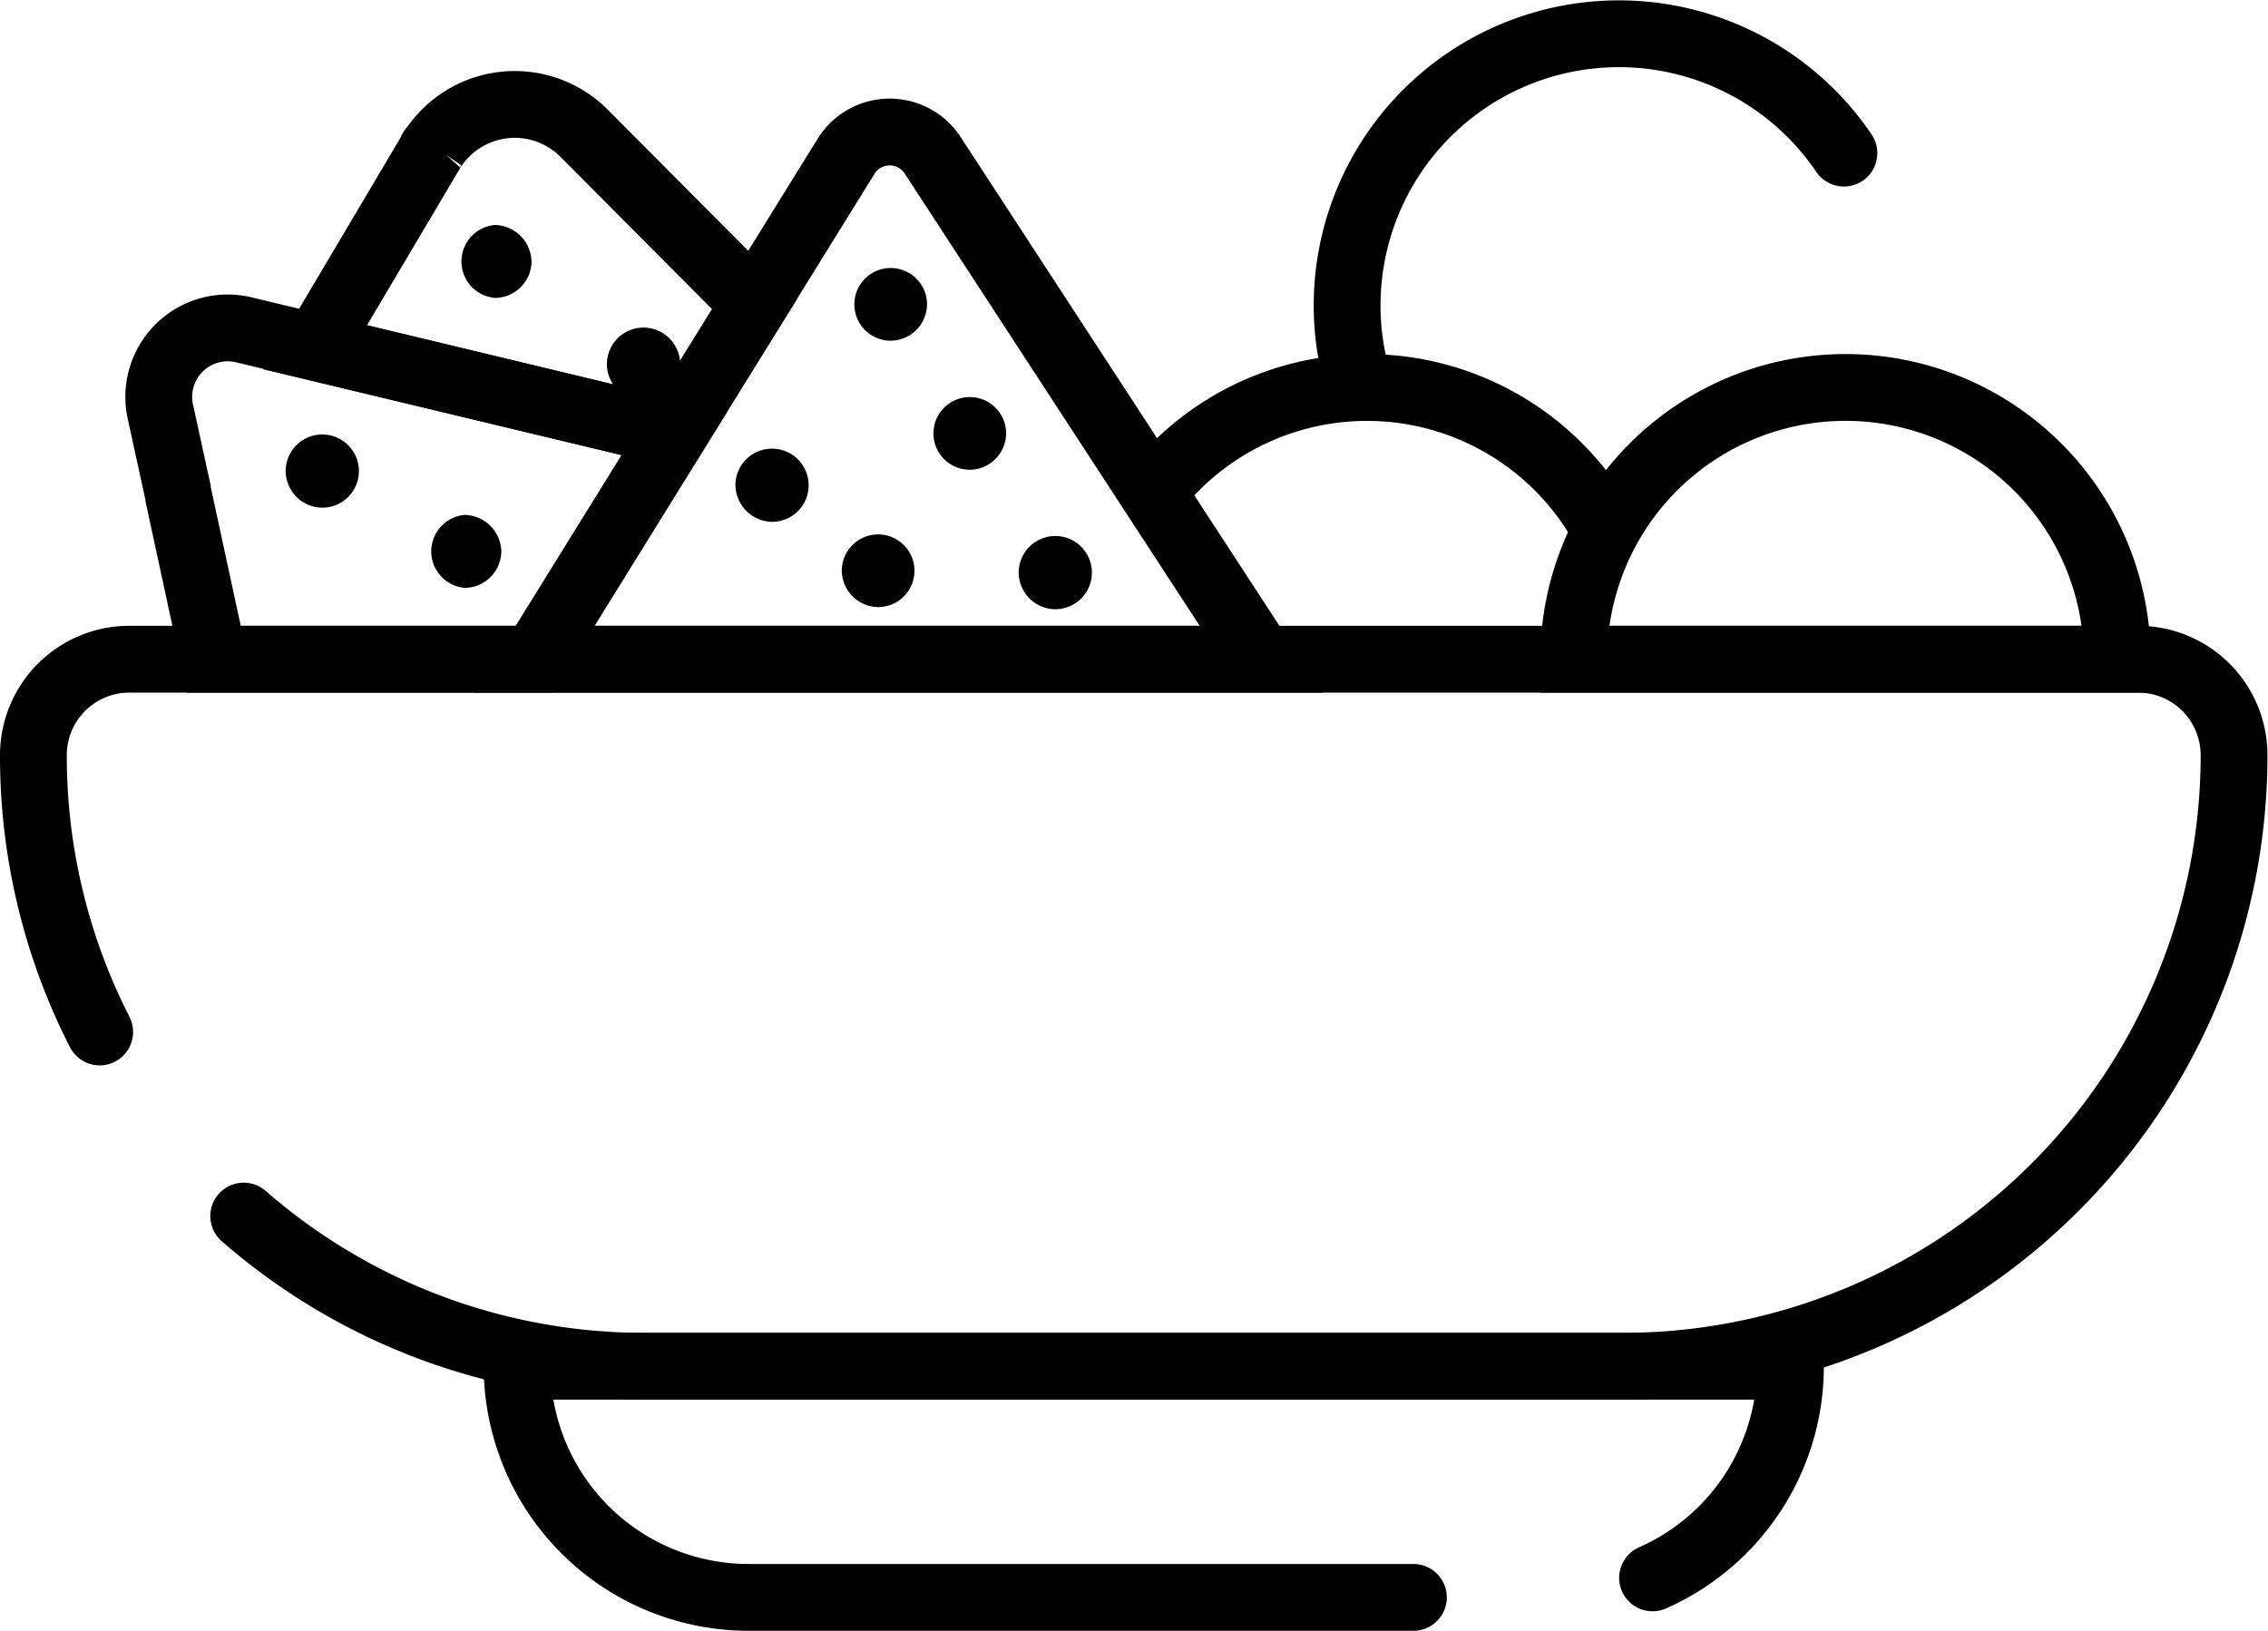 <svg xmlns="http://www.w3.org/2000/svg" viewBox="0 0 84.87 61.03"><defs><style>.cls-1,.cls-2,.cls-3{fill:none;}.cls-2,.cls-3{stroke:#000;stroke-miterlimit:10;stroke-width:2.5px;}.cls-2{stroke-linecap:round;}</style></defs><g id="Layer_2" data-name="Layer 2"><g id="Layer_1-2" data-name="Layer 1"><path class="cls-1" d="M51.15,24.67H41a10.17,10.17,0,1,1,20.34,0Z"/><path class="cls-2" d="M3.73,38.62A22.69,22.69,0,0,1,1.25,28.26h0a3.59,3.59,0,0,1,3.59-3.59H80a3.59,3.59,0,0,1,3.6,3.59h0A22.87,22.87,0,0,1,60.75,51.13H24.12a22.79,22.79,0,0,1-15-5.62"/><path class="cls-2" d="M50.76,14.06a10,10,0,0,1-.35-2.64A10.17,10.17,0,0,1,69,5.73"/><path class="cls-2" d="M43.41,18.1a10.13,10.13,0,0,1,16.3,1.11"/><path class="cls-2" d="M52.89,59.78H28a8.66,8.66,0,0,1-8.65-8.65H67a8.66,8.66,0,0,1-5.16,7.92"/><path class="cls-3" d="M31.66,5.85,20,24.67H47.2L34.9,5.81A1.92,1.92,0,0,0,31.66,5.85Z"/><path d="M33.33,12.75a1.37,1.37,0,0,0,1.36-1.36,1.36,1.36,0,1,0-1.36,1.36Z"/><path d="M36.29,17.58a1.37,1.37,0,0,0,1.36-1.36,1.36,1.36,0,1,0-1.36,1.36Z"/><path d="M39.49,22.8a1.37,1.37,0,1,0-1.37-1.36,1.38,1.38,0,0,0,1.37,1.36Z"/><path d="M32.86,22.72a1.36,1.36,0,1,0-1.36-1.36,1.38,1.38,0,0,0,1.36,1.36Z"/><path d="M28.89,19.53a1.37,1.37,0,1,0-1.37-1.37,1.4,1.4,0,0,0,1.37,1.37Z"/><path class="cls-3" d="M6.66,18.47,8,24.67H20l5.24-8.45L9.11,12.34A2.58,2.58,0,0,0,6,15.4l.67,3.07"/><path d="M12.06,19a1.37,1.37,0,1,0-1.37-1.36A1.38,1.38,0,0,0,12.06,19Z"/><path d="M17.39,22a1.38,1.38,0,0,0,1.37-1.36,1.4,1.4,0,0,0-1.37-1.37,1.37,1.37,0,0,0,0,2.73Z"/><path class="cls-3" d="M69.06,24.67H58.89a10.17,10.17,0,0,1,20.34,0Z"/><path class="cls-3" d="M11.79,13l4.35-7.34c0-.06.07-.12.11-.17A3.66,3.66,0,0,1,21.87,5l6.36,6.39-3,4.83Z"/><path d="M18.17,10.59a.46.46,0,0,0,0-.91.46.46,0,0,0,0,.91Z"/><path d="M18.52,11.15a1.38,1.38,0,0,0,1.37-1.36,1.4,1.4,0,0,0-1.37-1.37,1.37,1.37,0,0,0,0,2.73Z"/><path d="M24.08,15a1.37,1.37,0,1,0-1.37-1.36A1.38,1.38,0,0,0,24.08,15Z"/></g></g></svg>